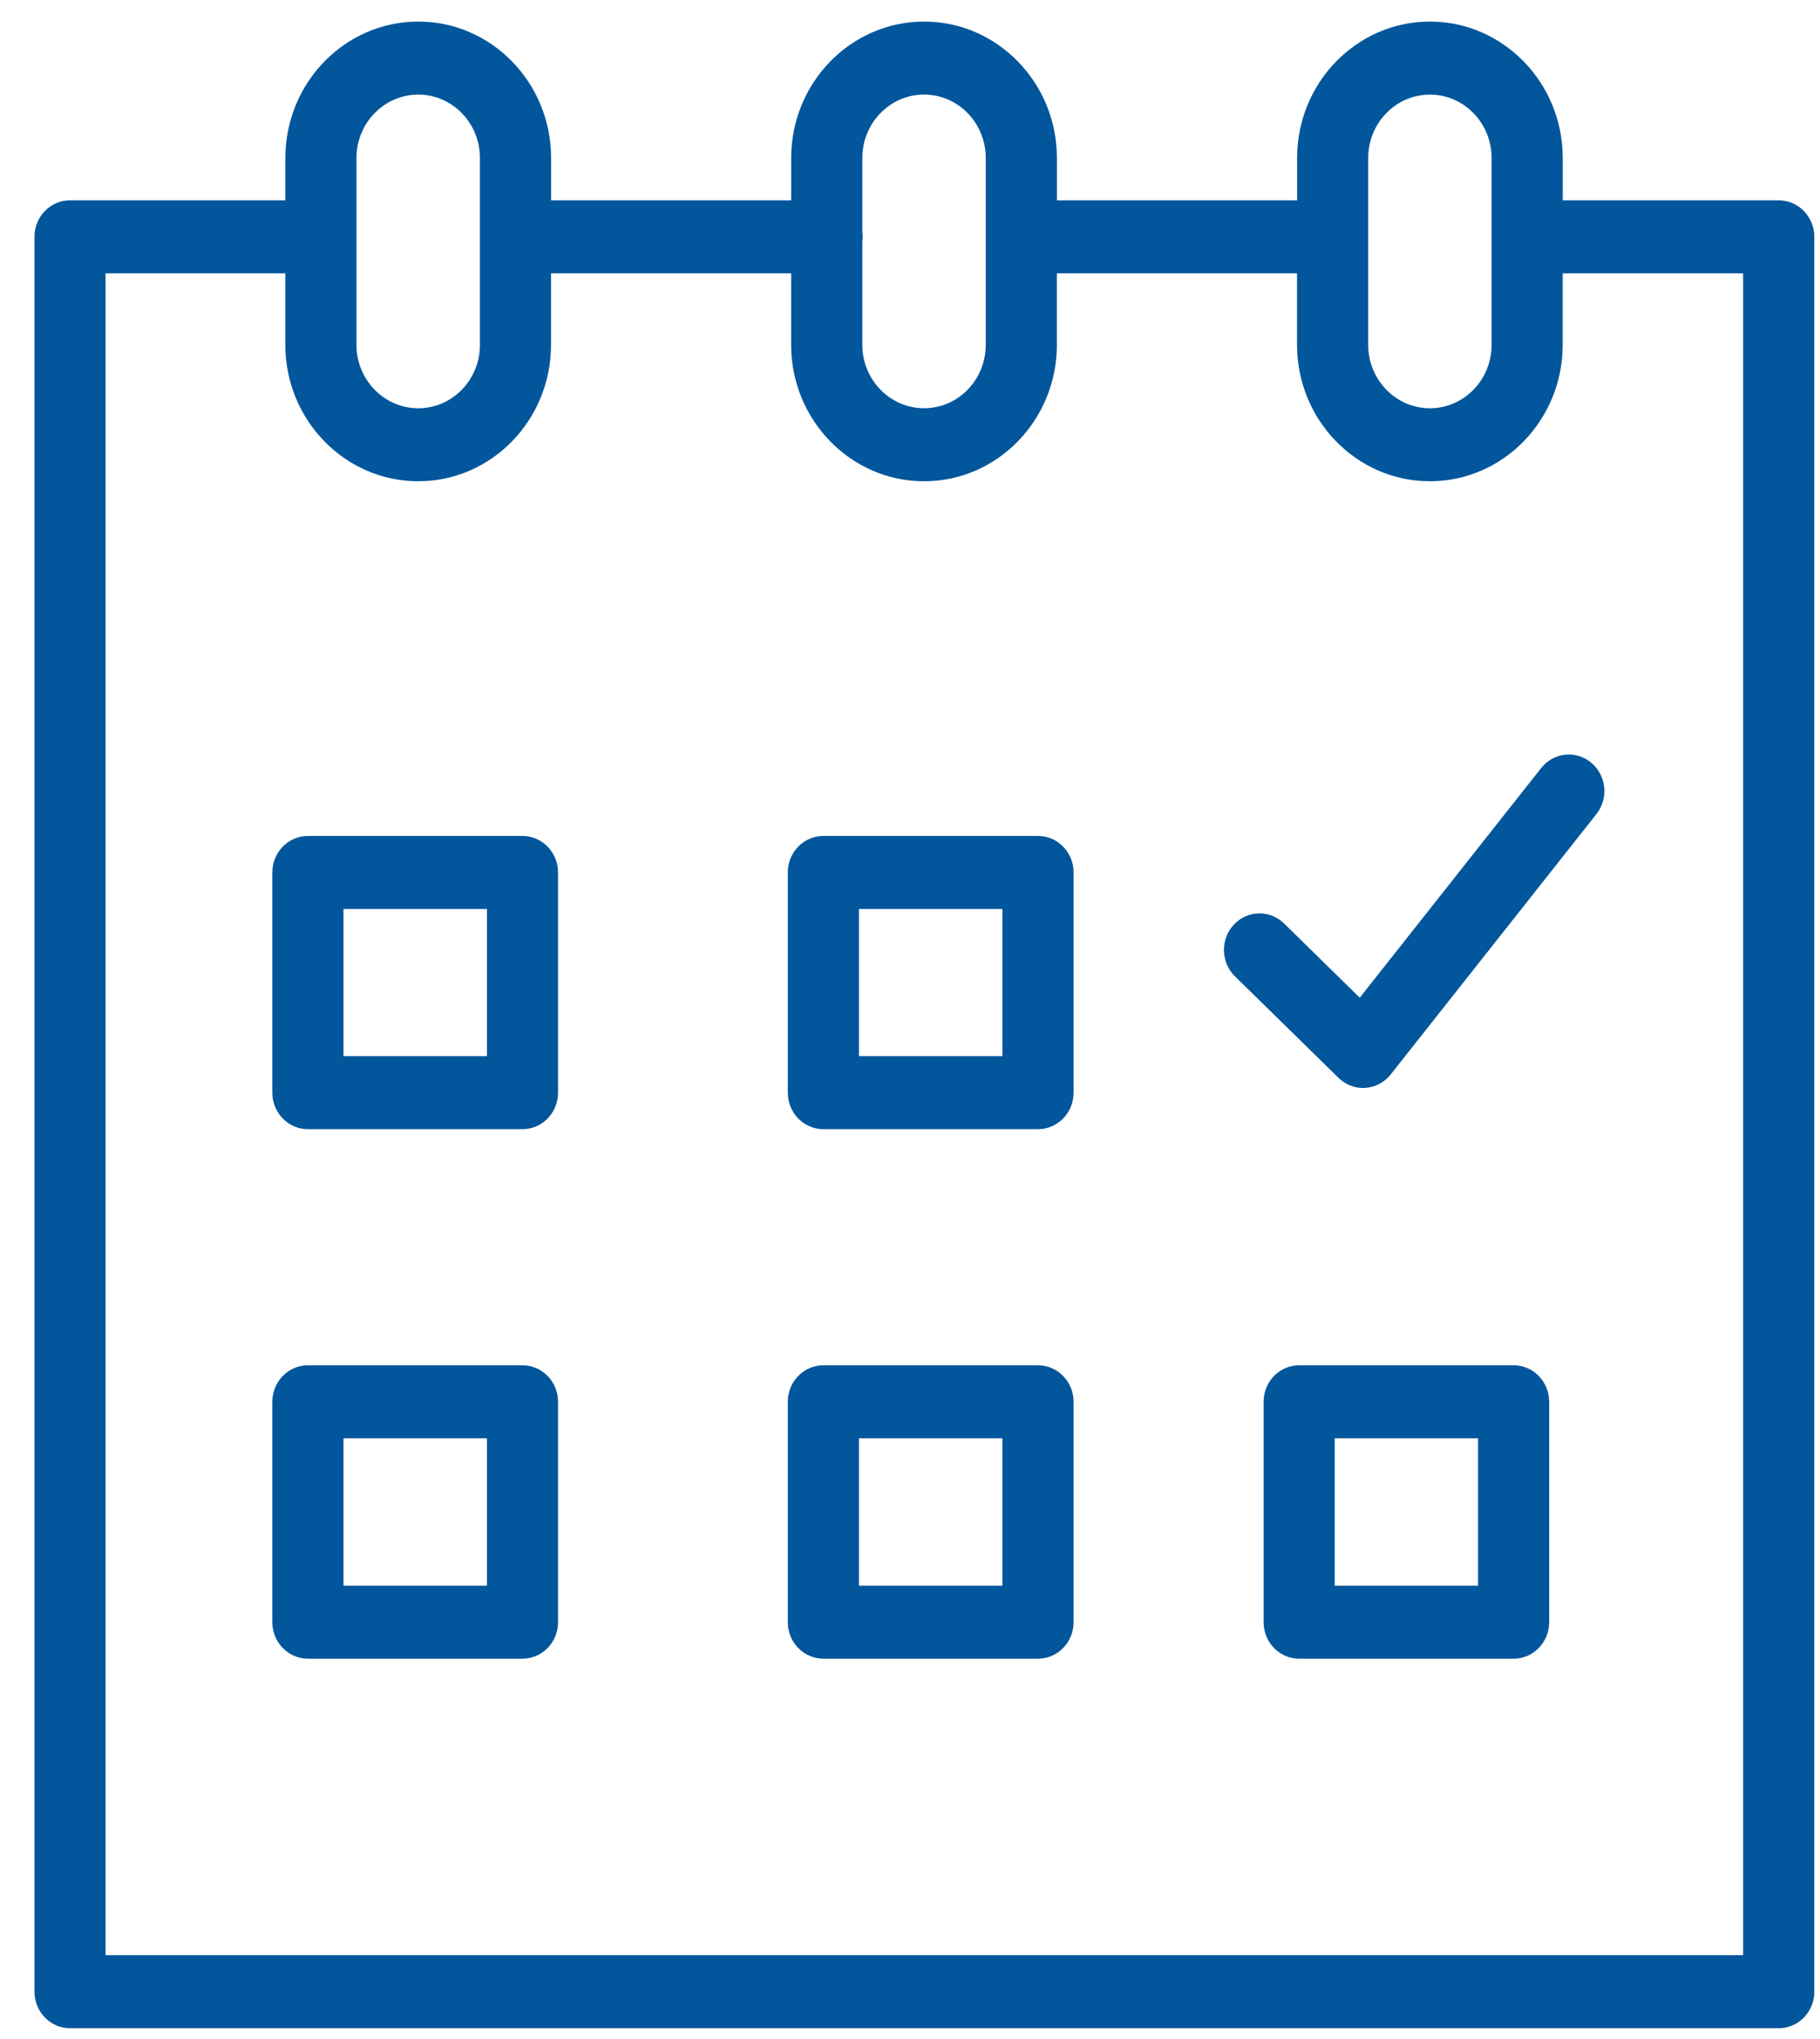 <svg width="50" height="56" viewBox="0 0 50 56" fill="none" xmlns="http://www.w3.org/2000/svg">
<path d="M14.354 22.959H8.459C7.919 22.959 7.482 23.407 7.482 23.962V30.009C7.482 30.564 7.919 31.012 8.459 31.012H14.354C14.894 31.012 15.331 30.564 15.331 30.009V23.962C15.331 23.408 14.893 22.959 14.354 22.959ZM13.377 29.007H9.436V24.965H13.377V29.007Z" fill="#02569C"/>
<path d="M28.517 22.959H22.62C22.08 22.959 21.643 23.407 21.643 23.962V30.009C21.643 30.564 22.08 31.012 22.62 31.012H28.517C29.056 31.012 29.494 30.564 29.494 30.009V23.962C29.494 23.408 29.056 22.959 28.517 22.959ZM27.54 29.007H23.597V24.965H27.54V29.007Z" fill="#02569C"/>
<path d="M14.354 37.497H8.459C7.919 37.497 7.482 37.946 7.482 38.5V44.552C7.482 45.106 7.919 45.555 8.459 45.555H14.354C14.894 45.555 15.331 45.106 15.331 44.552V38.5C15.331 37.946 14.893 37.497 14.354 37.497ZM13.377 43.549H9.436V39.503H13.377V43.549Z" fill="#02569C"/>
<path d="M28.517 37.497H22.62C22.08 37.497 21.643 37.946 21.643 38.5V44.552C21.643 45.106 22.08 45.555 22.62 45.555H28.517C29.056 45.555 29.494 45.106 29.494 44.552V38.5C29.494 37.946 29.056 37.497 28.517 37.497ZM27.54 43.549H23.597V39.503H27.54V43.549Z" fill="#02569C"/>
<path d="M41.583 37.497H35.691C35.151 37.497 34.714 37.946 34.714 38.5V44.552C34.714 45.106 35.151 45.555 35.691 45.555H41.583C42.123 45.555 42.56 45.106 42.56 44.552V38.5C42.56 37.946 42.123 37.497 41.583 37.497ZM40.606 43.549H36.668V39.503H40.606V43.549Z" fill="#02569C"/>
<path d="M48.866 5.502H42.932V4.339C42.932 2.273 41.295 0.592 39.284 0.592C37.272 0.592 35.635 2.273 35.635 4.339V5.502H29.036V4.339C29.036 2.273 27.399 0.592 25.388 0.592C23.374 0.592 21.736 2.273 21.736 4.339V5.502H15.14V4.339C15.14 2.273 13.504 0.592 11.492 0.592C9.478 0.592 7.84 2.273 7.84 4.339V5.502H1.923C1.384 5.502 0.947 5.95 0.947 6.505V54.701C0.947 55.254 1.384 55.704 1.923 55.704H48.867C49.407 55.704 49.844 55.254 49.844 54.701V6.505C49.843 5.95 49.406 5.502 48.866 5.502ZM37.588 4.339C37.588 3.378 38.349 2.598 39.284 2.598C40.218 2.598 40.978 3.379 40.978 4.339V9.471C40.978 10.432 40.218 11.213 39.284 11.213C38.349 11.213 37.588 10.432 37.588 9.471V4.339ZM25.387 2.597C26.321 2.597 27.081 3.378 27.081 4.338V9.471C27.081 10.431 26.321 11.212 25.387 11.212C24.451 11.212 23.69 10.431 23.69 9.471V6.614C23.694 6.578 23.701 6.542 23.701 6.504C23.701 6.466 23.694 6.43 23.69 6.394V4.338C23.69 3.378 24.452 2.597 25.387 2.597ZM9.793 4.339C9.793 3.378 10.555 2.598 11.491 2.598C12.425 2.598 13.185 3.379 13.185 4.339V9.471C13.185 10.432 12.425 11.213 11.491 11.213C10.555 11.213 9.793 10.432 9.793 9.471V4.339ZM47.889 53.697H2.899V7.507H7.839V9.471C7.839 11.537 9.478 13.218 11.491 13.218C13.502 13.218 15.138 11.537 15.138 9.471V7.507H21.735V9.471C21.735 11.537 23.374 13.218 25.387 13.218C27.398 13.218 29.035 11.537 29.035 9.471V7.507H35.633V9.471C35.633 11.537 37.271 13.218 39.283 13.218C41.294 13.218 42.931 11.537 42.931 9.471V7.507H47.888V53.697H47.889Z" fill="#02569C"/>
<path d="M42.341 21.093L37.356 27.401L35.277 25.363C34.886 24.981 34.269 24.995 33.895 25.396C33.523 25.797 33.537 26.432 33.927 26.814L36.773 29.603C36.955 29.782 37.197 29.881 37.447 29.881C37.468 29.881 37.488 29.88 37.509 29.878C37.781 29.861 38.034 29.727 38.206 29.509L43.858 22.358C44.198 21.928 44.134 21.296 43.715 20.947C43.296 20.597 42.681 20.663 42.341 21.093Z" fill="#02569C"/>
</svg>
